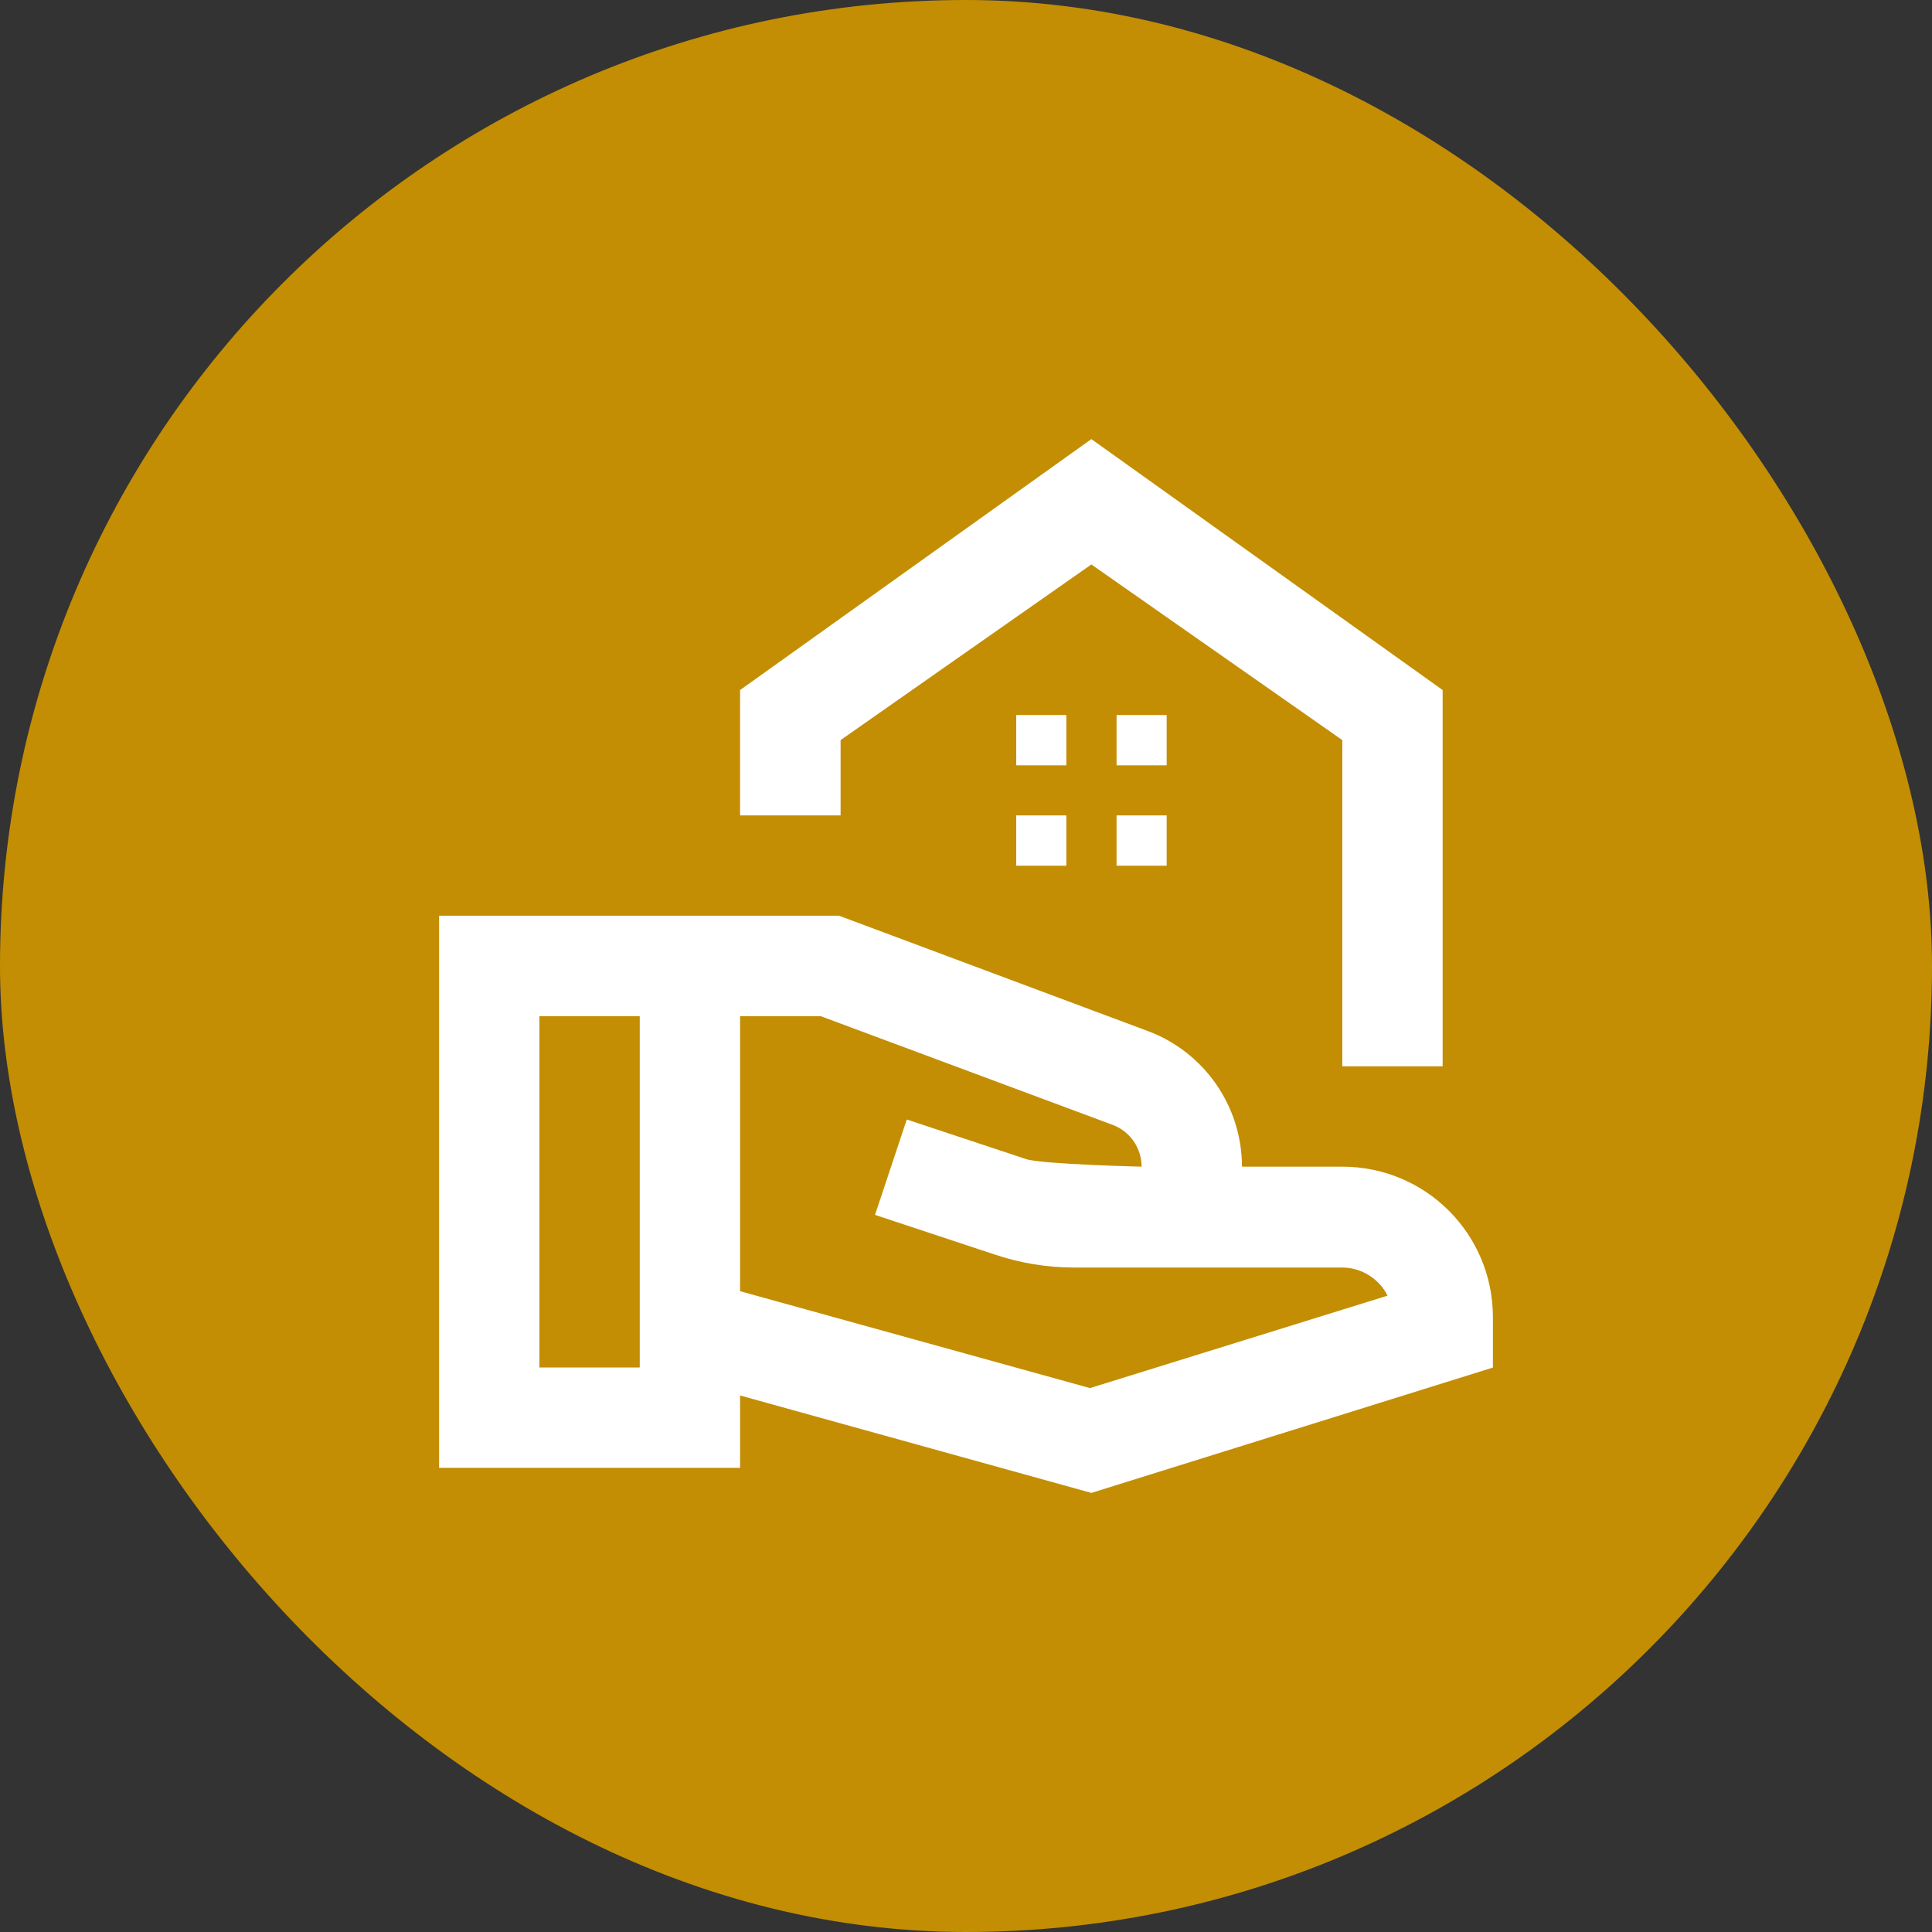 <svg xmlns="http://www.w3.org/2000/svg" viewBox="0 0 44 44" height="44" width="44"><rect x="0" y="0" width="44" height="44" fill="#333333" stroke="none"/><title>advice_#C38E03.svg</title><rect fill="none" x="0" y="0" width="44" height="44"></rect><rect x="0" y="0" width="44" height="44" rx="22" ry="22" fill="#c38e03"></rect><path fill="#fff" transform="translate(2 2)" d="m30.855,13.715l0,8.57l-2.285,0l0,-7.43l-5.715,-4l-5.711,4l0,1.715l-2.289,0l0,-2.855l8,-5.715l8,5.715zm-6.285,0.57l-1.141,0l0,1.145l1.141,0l0,-1.145zm-2.285,0l-1.141,0l0,1.145l1.141,0l0,-1.145zm2.285,2.285l-1.141,0l0,1.145l1.141,0l0,-1.145zm-2.285,0l-1.141,0l0,1.145l1.141,0l0,-1.145zm6.285,8l-2.285,0c0,-1.371 -0.855,-2.605 -2.137,-3.086l-7.039,-2.629l-9.109,0l0,12.574l6.855,0l0,-1.648l8,2.219l9.145,-2.855l0,-1.145c0,-1.898 -1.531,-3.43 -3.43,-3.43zm-18.285,4.574l0,-8l2.285,0l0,8l-2.285,0zm12.539,0.469l-7.969,-2.207l0,-6.262l1.84,0l6.652,2.477c0.391,0.148 0.652,0.527 0.652,0.949c0,0 -2.273,-0.055 -2.629,-0.172l-2.719,-0.902l-0.723,2.172l2.723,0.902c0.582,0.195 1.188,0.297 1.805,0.297l6.113,0c0.445,0 0.848,0.266 1.031,0.641l-6.777,2.105zm0,0"></path></svg>